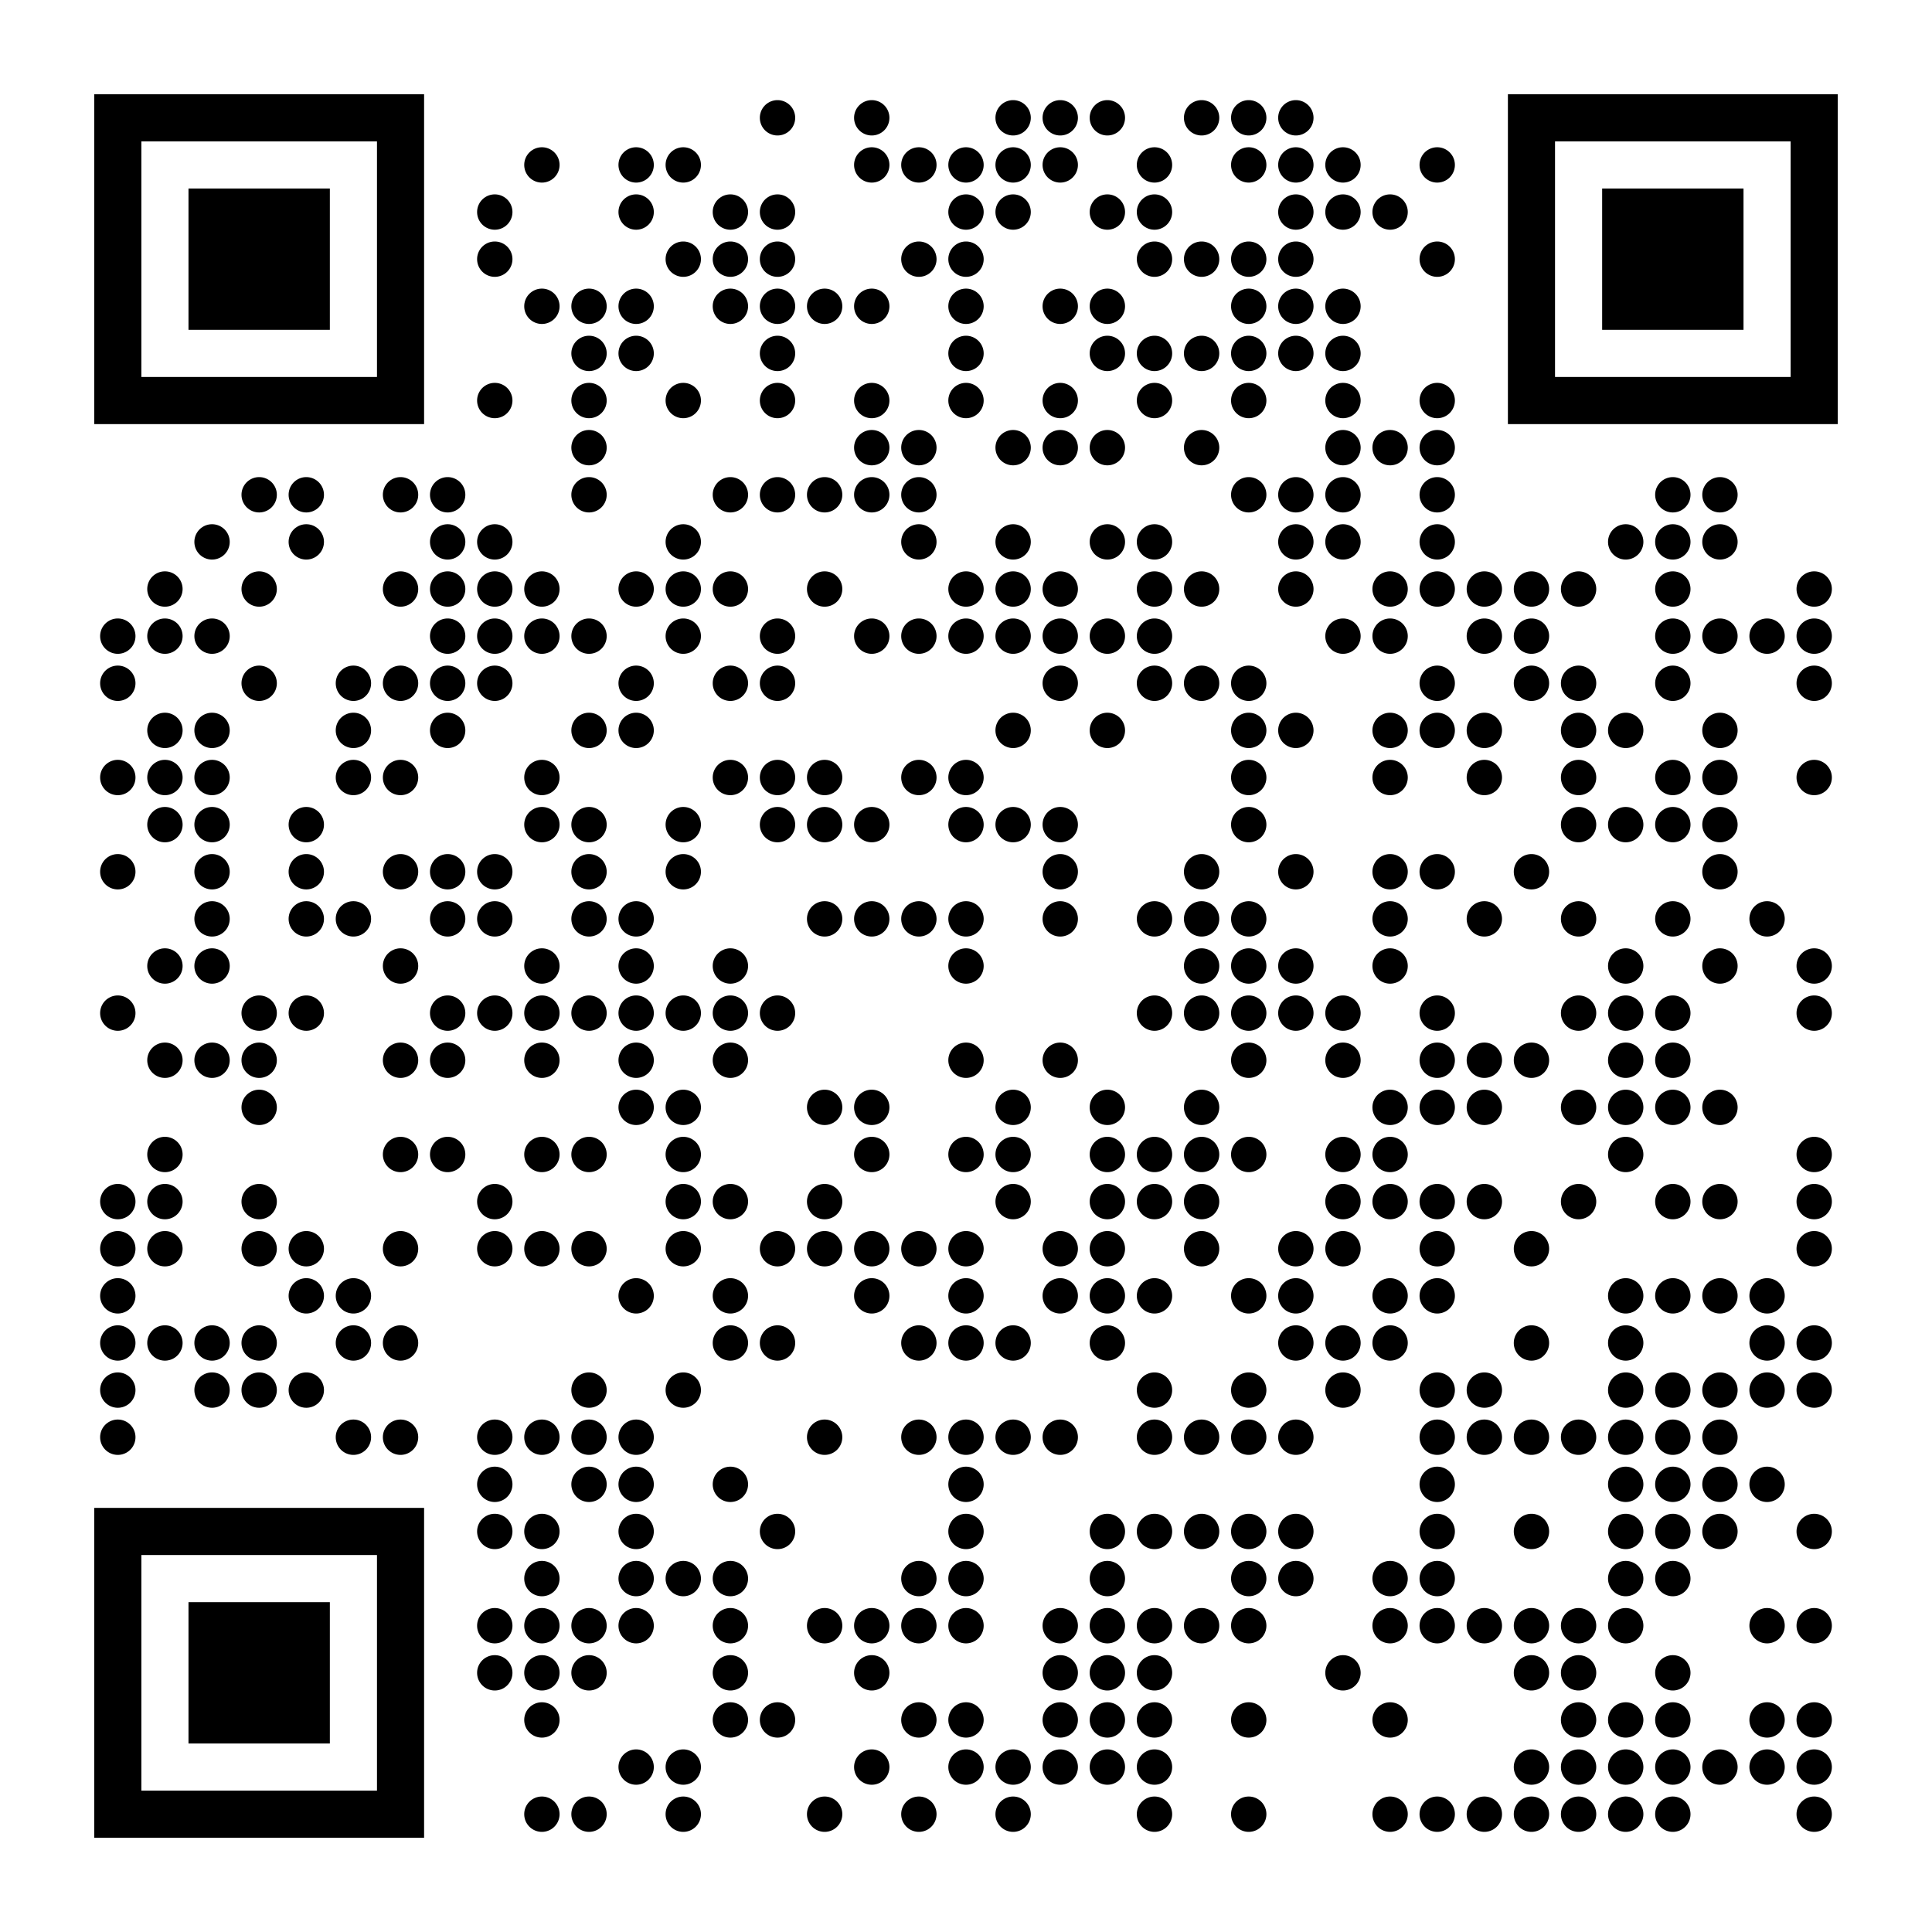 <svg version="1.1" viewBox="0 0 41 41" xmlns="http://www.w3.org/2000/svg"><a href="https://tfn-land-use-test.readthedocs.io" target="_blank"><rect fill="rgba(255, 255, 255, 0)" x="0" y="0" width="100%" height="100%" /><path d="M2,2H3V3H2zM3,2H4V3H3zM4,2H5V3H4zM5,2H6V3H5zM6,2H7V3H6zM7,2H8V3H7zM8,2H9V3H8zM16.125,2.50A0.25,0.25 0 0 0 16.875,2.50A0.25,0.25 0 0 0 16.125,2.50zM18.125,2.50A0.25,0.25 0 0 0 18.875,2.50A0.25,0.25 0 0 0 18.125,2.50zM21.125,2.50A0.25,0.25 0 0 0 21.875,2.50A0.25,0.25 0 0 0 21.125,2.50zM22.125,2.50A0.25,0.25 0 0 0 22.875,2.50A0.25,0.25 0 0 0 22.125,2.50zM23.125,2.50A0.25,0.25 0 0 0 23.875,2.50A0.25,0.25 0 0 0 23.125,2.50zM25.125,2.50A0.25,0.25 0 0 0 25.875,2.50A0.25,0.25 0 0 0 25.125,2.50zM26.125,2.50A0.25,0.25 0 0 0 26.875,2.50A0.25,0.25 0 0 0 26.125,2.50zM27.125,2.50A0.25,0.25 0 0 0 27.875,2.50A0.25,0.25 0 0 0 27.125,2.50zM32,2H33V3H32zM33,2H34V3H33zM34,2H35V3H34zM35,2H36V3H35zM36,2H37V3H36zM37,2H38V3H37zM38,2H39V3H38zM2,3H3V4H2zM8,3H9V4H8zM11.125,3.50A0.25,0.25 0 0 0 11.875,3.50A0.25,0.25 0 0 0 11.125,3.50zM13.125,3.50A0.25,0.25 0 0 0 13.875,3.50A0.25,0.25 0 0 0 13.125,3.50zM14.125,3.50A0.25,0.25 0 0 0 14.875,3.50A0.25,0.25 0 0 0 14.125,3.50zM18.125,3.50A0.25,0.25 0 0 0 18.875,3.50A0.25,0.25 0 0 0 18.125,3.50zM19.125,3.50A0.25,0.25 0 0 0 19.875,3.50A0.25,0.25 0 0 0 19.125,3.50zM20.125,3.50A0.25,0.25 0 0 0 20.875,3.50A0.25,0.25 0 0 0 20.125,3.50zM21.125,3.50A0.25,0.25 0 0 0 21.875,3.50A0.25,0.25 0 0 0 21.125,3.50zM22.125,3.50A0.25,0.25 0 0 0 22.875,3.50A0.25,0.25 0 0 0 22.125,3.50zM24.125,3.50A0.25,0.25 0 0 0 24.875,3.50A0.25,0.25 0 0 0 24.125,3.50zM26.125,3.50A0.25,0.25 0 0 0 26.875,3.50A0.25,0.25 0 0 0 26.125,3.50zM27.125,3.50A0.25,0.25 0 0 0 27.875,3.50A0.25,0.25 0 0 0 27.125,3.50zM28.125,3.50A0.25,0.25 0 0 0 28.875,3.50A0.25,0.25 0 0 0 28.125,3.50zM30.125,3.50A0.25,0.25 0 0 0 30.875,3.50A0.25,0.25 0 0 0 30.125,3.50zM32,3H33V4H32zM38,3H39V4H38zM2,4H3V5H2zM4,4H5V5H4zM5,4H6V5H5zM6,4H7V5H6zM8,4H9V5H8zM10.125,4.50A0.25,0.25 0 0 0 10.875,4.50A0.25,0.25 0 0 0 10.125,4.50zM13.125,4.50A0.25,0.25 0 0 0 13.875,4.50A0.25,0.25 0 0 0 13.125,4.50zM15.125,4.50A0.25,0.25 0 0 0 15.875,4.50A0.25,0.25 0 0 0 15.125,4.50zM16.125,4.50A0.25,0.25 0 0 0 16.875,4.50A0.25,0.25 0 0 0 16.125,4.50zM20.125,4.50A0.25,0.25 0 0 0 20.875,4.50A0.25,0.25 0 0 0 20.125,4.50zM21.125,4.50A0.25,0.25 0 0 0 21.875,4.50A0.25,0.25 0 0 0 21.125,4.50zM23.125,4.50A0.25,0.25 0 0 0 23.875,4.50A0.25,0.25 0 0 0 23.125,4.50zM24.125,4.50A0.25,0.25 0 0 0 24.875,4.50A0.25,0.25 0 0 0 24.125,4.50zM27.125,4.50A0.25,0.25 0 0 0 27.875,4.50A0.25,0.25 0 0 0 27.125,4.50zM28.125,4.50A0.25,0.25 0 0 0 28.875,4.50A0.25,0.25 0 0 0 28.125,4.50zM29.125,4.50A0.25,0.25 0 0 0 29.875,4.50A0.25,0.25 0 0 0 29.125,4.50zM32,4H33V5H32zM34,4H35V5H34zM35,4H36V5H35zM36,4H37V5H36zM38,4H39V5H38zM2,5H3V6H2zM4,5H5V6H4zM5,5H6V6H5zM6,5H7V6H6zM8,5H9V6H8zM10.125,5.50A0.25,0.25 0 0 0 10.875,5.50A0.25,0.25 0 0 0 10.125,5.50zM14.125,5.50A0.25,0.25 0 0 0 14.875,5.50A0.25,0.25 0 0 0 14.125,5.50zM15.125,5.50A0.25,0.25 0 0 0 15.875,5.50A0.25,0.25 0 0 0 15.125,5.50zM16.125,5.50A0.25,0.25 0 0 0 16.875,5.50A0.25,0.25 0 0 0 16.125,5.50zM19.125,5.50A0.25,0.25 0 0 0 19.875,5.50A0.25,0.25 0 0 0 19.125,5.50zM20.125,5.50A0.25,0.25 0 0 0 20.875,5.50A0.25,0.25 0 0 0 20.125,5.50zM24.125,5.50A0.25,0.25 0 0 0 24.875,5.50A0.25,0.25 0 0 0 24.125,5.50zM25.125,5.50A0.25,0.25 0 0 0 25.875,5.50A0.25,0.25 0 0 0 25.125,5.50zM26.125,5.50A0.25,0.25 0 0 0 26.875,5.50A0.25,0.25 0 0 0 26.125,5.50zM27.125,5.50A0.25,0.25 0 0 0 27.875,5.50A0.25,0.25 0 0 0 27.125,5.50zM30.125,5.50A0.25,0.25 0 0 0 30.875,5.50A0.25,0.25 0 0 0 30.125,5.50zM32,5H33V6H32zM34,5H35V6H34zM35,5H36V6H35zM36,5H37V6H36zM38,5H39V6H38zM2,6H3V7H2zM4,6H5V7H4zM5,6H6V7H5zM6,6H7V7H6zM8,6H9V7H8zM11.125,6.50A0.25,0.25 0 0 0 11.875,6.50A0.25,0.25 0 0 0 11.125,6.50zM12.125,6.50A0.25,0.25 0 0 0 12.875,6.50A0.25,0.25 0 0 0 12.125,6.50zM13.125,6.50A0.25,0.25 0 0 0 13.875,6.50A0.25,0.25 0 0 0 13.125,6.50zM15.125,6.50A0.25,0.25 0 0 0 15.875,6.50A0.25,0.25 0 0 0 15.125,6.50zM16.125,6.50A0.25,0.25 0 0 0 16.875,6.50A0.25,0.25 0 0 0 16.125,6.50zM17.125,6.50A0.25,0.25 0 0 0 17.875,6.50A0.25,0.25 0 0 0 17.125,6.50zM18.125,6.50A0.25,0.25 0 0 0 18.875,6.50A0.25,0.25 0 0 0 18.125,6.50zM20.125,6.50A0.25,0.25 0 0 0 20.875,6.50A0.25,0.25 0 0 0 20.125,6.50zM22.125,6.50A0.25,0.25 0 0 0 22.875,6.50A0.25,0.25 0 0 0 22.125,6.50zM23.125,6.50A0.25,0.25 0 0 0 23.875,6.50A0.25,0.25 0 0 0 23.125,6.50zM26.125,6.50A0.25,0.25 0 0 0 26.875,6.50A0.25,0.25 0 0 0 26.125,6.50zM27.125,6.50A0.25,0.25 0 0 0 27.875,6.50A0.25,0.25 0 0 0 27.125,6.50zM28.125,6.50A0.25,0.25 0 0 0 28.875,6.50A0.25,0.25 0 0 0 28.125,6.50zM32,6H33V7H32zM34,6H35V7H34zM35,6H36V7H35zM36,6H37V7H36zM38,6H39V7H38zM2,7H3V8H2zM8,7H9V8H8zM12.125,7.50A0.25,0.25 0 0 0 12.875,7.50A0.25,0.25 0 0 0 12.125,7.50zM13.125,7.50A0.25,0.25 0 0 0 13.875,7.50A0.25,0.25 0 0 0 13.125,7.50zM16.125,7.50A0.25,0.25 0 0 0 16.875,7.50A0.25,0.25 0 0 0 16.125,7.50zM20.125,7.50A0.25,0.25 0 0 0 20.875,7.50A0.25,0.25 0 0 0 20.125,7.50zM23.125,7.50A0.25,0.25 0 0 0 23.875,7.50A0.25,0.25 0 0 0 23.125,7.50zM24.125,7.50A0.25,0.25 0 0 0 24.875,7.50A0.25,0.25 0 0 0 24.125,7.50zM25.125,7.50A0.25,0.25 0 0 0 25.875,7.50A0.25,0.25 0 0 0 25.125,7.50zM26.125,7.50A0.25,0.25 0 0 0 26.875,7.50A0.25,0.25 0 0 0 26.125,7.50zM27.125,7.50A0.25,0.25 0 0 0 27.875,7.50A0.25,0.25 0 0 0 27.125,7.50zM28.125,7.50A0.25,0.25 0 0 0 28.875,7.50A0.25,0.25 0 0 0 28.125,7.50zM32,7H33V8H32zM38,7H39V8H38zM2,8H3V9H2zM3,8H4V9H3zM4,8H5V9H4zM5,8H6V9H5zM6,8H7V9H6zM7,8H8V9H7zM8,8H9V9H8zM10.125,8.50A0.25,0.25 0 0 0 10.875,8.50A0.25,0.25 0 0 0 10.125,8.50zM12.125,8.50A0.25,0.25 0 0 0 12.875,8.50A0.25,0.25 0 0 0 12.125,8.50zM14.125,8.50A0.25,0.25 0 0 0 14.875,8.50A0.25,0.25 0 0 0 14.125,8.50zM16.125,8.50A0.25,0.25 0 0 0 16.875,8.50A0.25,0.25 0 0 0 16.125,8.50zM18.125,8.50A0.25,0.25 0 0 0 18.875,8.50A0.25,0.25 0 0 0 18.125,8.50zM20.125,8.50A0.25,0.25 0 0 0 20.875,8.50A0.25,0.25 0 0 0 20.125,8.50zM22.125,8.50A0.25,0.25 0 0 0 22.875,8.50A0.25,0.25 0 0 0 22.125,8.50zM24.125,8.50A0.25,0.25 0 0 0 24.875,8.50A0.25,0.25 0 0 0 24.125,8.50zM26.125,8.50A0.25,0.25 0 0 0 26.875,8.50A0.25,0.25 0 0 0 26.125,8.50zM28.125,8.50A0.25,0.25 0 0 0 28.875,8.50A0.25,0.25 0 0 0 28.125,8.50zM30.125,8.50A0.25,0.25 0 0 0 30.875,8.50A0.25,0.25 0 0 0 30.125,8.50zM32,8H33V9H32zM33,8H34V9H33zM34,8H35V9H34zM35,8H36V9H35zM36,8H37V9H36zM37,8H38V9H37zM38,8H39V9H38zM12.125,9.50A0.25,0.25 0 0 0 12.875,9.50A0.25,0.25 0 0 0 12.125,9.50zM18.125,9.50A0.25,0.25 0 0 0 18.875,9.50A0.25,0.25 0 0 0 18.125,9.50zM19.125,9.50A0.25,0.25 0 0 0 19.875,9.50A0.25,0.25 0 0 0 19.125,9.50zM21.125,9.50A0.25,0.25 0 0 0 21.875,9.50A0.25,0.25 0 0 0 21.125,9.50zM22.125,9.50A0.25,0.25 0 0 0 22.875,9.50A0.25,0.25 0 0 0 22.125,9.50zM23.125,9.50A0.25,0.25 0 0 0 23.875,9.50A0.25,0.25 0 0 0 23.125,9.50zM25.125,9.50A0.25,0.25 0 0 0 25.875,9.50A0.25,0.25 0 0 0 25.125,9.50zM28.125,9.50A0.25,0.25 0 0 0 28.875,9.50A0.25,0.25 0 0 0 28.125,9.50zM29.125,9.50A0.25,0.25 0 0 0 29.875,9.50A0.25,0.25 0 0 0 29.125,9.50zM30.125,9.50A0.25,0.25 0 0 0 30.875,9.50A0.25,0.25 0 0 0 30.125,9.50zM5.125,10.50A0.25,0.25 0 0 0 5.875,10.50A0.25,0.25 0 0 0 5.125,10.50zM6.125,10.50A0.25,0.25 0 0 0 6.875,10.50A0.25,0.25 0 0 0 6.125,10.50zM8.125,10.50A0.25,0.25 0 0 0 8.875,10.50A0.25,0.25 0 0 0 8.125,10.50zM9.125,10.50A0.25,0.25 0 0 0 9.875,10.50A0.25,0.25 0 0 0 9.125,10.50zM12.125,10.50A0.25,0.25 0 0 0 12.875,10.50A0.25,0.25 0 0 0 12.125,10.50zM15.125,10.50A0.25,0.25 0 0 0 15.875,10.50A0.25,0.25 0 0 0 15.125,10.50zM16.125,10.50A0.25,0.25 0 0 0 16.875,10.50A0.25,0.25 0 0 0 16.125,10.50zM17.125,10.50A0.25,0.25 0 0 0 17.875,10.50A0.25,0.25 0 0 0 17.125,10.50zM18.125,10.50A0.25,0.25 0 0 0 18.875,10.50A0.25,0.25 0 0 0 18.125,10.50zM19.125,10.50A0.25,0.25 0 0 0 19.875,10.50A0.25,0.25 0 0 0 19.125,10.50zM26.125,10.50A0.25,0.25 0 0 0 26.875,10.50A0.25,0.25 0 0 0 26.125,10.50zM27.125,10.50A0.25,0.25 0 0 0 27.875,10.50A0.25,0.25 0 0 0 27.125,10.50zM28.125,10.50A0.25,0.25 0 0 0 28.875,10.50A0.25,0.25 0 0 0 28.125,10.50zM30.125,10.50A0.25,0.25 0 0 0 30.875,10.50A0.25,0.25 0 0 0 30.125,10.50zM35.125,10.50A0.25,0.25 0 0 0 35.875,10.50A0.25,0.25 0 0 0 35.125,10.50zM36.125,10.50A0.25,0.25 0 0 0 36.875,10.50A0.25,0.25 0 0 0 36.125,10.50zM4.125,11.50A0.25,0.25 0 0 0 4.875,11.50A0.25,0.25 0 0 0 4.125,11.50zM6.125,11.50A0.25,0.25 0 0 0 6.875,11.50A0.25,0.25 0 0 0 6.125,11.50zM9.125,11.50A0.25,0.25 0 0 0 9.875,11.50A0.25,0.25 0 0 0 9.125,11.50zM10.125,11.50A0.25,0.25 0 0 0 10.875,11.50A0.25,0.25 0 0 0 10.125,11.50zM14.125,11.50A0.25,0.25 0 0 0 14.875,11.50A0.25,0.25 0 0 0 14.125,11.50zM19.125,11.50A0.25,0.25 0 0 0 19.875,11.50A0.25,0.25 0 0 0 19.125,11.50zM21.125,11.50A0.25,0.25 0 0 0 21.875,11.50A0.25,0.25 0 0 0 21.125,11.50zM23.125,11.50A0.25,0.25 0 0 0 23.875,11.50A0.25,0.25 0 0 0 23.125,11.50zM24.125,11.50A0.25,0.25 0 0 0 24.875,11.50A0.25,0.25 0 0 0 24.125,11.50zM27.125,11.50A0.25,0.25 0 0 0 27.875,11.50A0.25,0.25 0 0 0 27.125,11.50zM28.125,11.50A0.25,0.25 0 0 0 28.875,11.50A0.25,0.25 0 0 0 28.125,11.50zM30.125,11.50A0.25,0.25 0 0 0 30.875,11.50A0.25,0.25 0 0 0 30.125,11.50zM34.125,11.50A0.25,0.25 0 0 0 34.875,11.50A0.25,0.25 0 0 0 34.125,11.50zM35.125,11.50A0.25,0.25 0 0 0 35.875,11.50A0.25,0.25 0 0 0 35.125,11.50zM36.125,11.50A0.25,0.25 0 0 0 36.875,11.50A0.25,0.25 0 0 0 36.125,11.50zM3.125,12.50A0.25,0.25 0 0 0 3.875,12.50A0.25,0.25 0 0 0 3.125,12.50zM5.125,12.50A0.25,0.25 0 0 0 5.875,12.50A0.25,0.25 0 0 0 5.125,12.50zM8.125,12.50A0.25,0.25 0 0 0 8.875,12.50A0.25,0.25 0 0 0 8.125,12.50zM9.125,12.50A0.25,0.25 0 0 0 9.875,12.50A0.25,0.25 0 0 0 9.125,12.50zM10.125,12.50A0.25,0.25 0 0 0 10.875,12.50A0.25,0.25 0 0 0 10.125,12.50zM11.125,12.50A0.25,0.25 0 0 0 11.875,12.50A0.25,0.25 0 0 0 11.125,12.50zM13.125,12.50A0.25,0.25 0 0 0 13.875,12.50A0.25,0.25 0 0 0 13.125,12.50zM14.125,12.50A0.25,0.25 0 0 0 14.875,12.50A0.25,0.25 0 0 0 14.125,12.50zM15.125,12.50A0.25,0.25 0 0 0 15.875,12.50A0.25,0.25 0 0 0 15.125,12.50zM17.125,12.50A0.25,0.25 0 0 0 17.875,12.50A0.25,0.25 0 0 0 17.125,12.50zM20.125,12.50A0.25,0.25 0 0 0 20.875,12.50A0.25,0.25 0 0 0 20.125,12.50zM21.125,12.50A0.25,0.25 0 0 0 21.875,12.50A0.25,0.25 0 0 0 21.125,12.50zM22.125,12.50A0.25,0.25 0 0 0 22.875,12.50A0.25,0.25 0 0 0 22.125,12.50zM24.125,12.50A0.25,0.25 0 0 0 24.875,12.50A0.25,0.25 0 0 0 24.125,12.50zM25.125,12.50A0.25,0.25 0 0 0 25.875,12.50A0.25,0.25 0 0 0 25.125,12.50zM27.125,12.50A0.25,0.25 0 0 0 27.875,12.50A0.25,0.25 0 0 0 27.125,12.50zM29.125,12.50A0.25,0.25 0 0 0 29.875,12.50A0.25,0.25 0 0 0 29.125,12.50zM30.125,12.50A0.25,0.25 0 0 0 30.875,12.50A0.25,0.25 0 0 0 30.125,12.50zM31.125,12.50A0.25,0.25 0 0 0 31.875,12.50A0.25,0.25 0 0 0 31.125,12.50zM32.125,12.50A0.25,0.25 0 0 0 32.875,12.50A0.25,0.25 0 0 0 32.125,12.50zM33.125,12.50A0.25,0.25 0 0 0 33.875,12.50A0.25,0.25 0 0 0 33.125,12.50zM35.125,12.50A0.25,0.25 0 0 0 35.875,12.50A0.25,0.25 0 0 0 35.125,12.50zM38.125,12.50A0.25,0.25 0 0 0 38.875,12.50A0.25,0.25 0 0 0 38.125,12.50zM2.125,13.50A0.25,0.25 0 0 0 2.875,13.50A0.25,0.25 0 0 0 2.125,13.50zM3.125,13.50A0.25,0.25 0 0 0 3.875,13.50A0.25,0.25 0 0 0 3.125,13.50zM4.125,13.50A0.25,0.25 0 0 0 4.875,13.50A0.25,0.25 0 0 0 4.125,13.50zM9.125,13.50A0.25,0.25 0 0 0 9.875,13.50A0.25,0.25 0 0 0 9.125,13.50zM10.125,13.50A0.25,0.25 0 0 0 10.875,13.50A0.25,0.25 0 0 0 10.125,13.50zM11.125,13.50A0.25,0.25 0 0 0 11.875,13.50A0.25,0.25 0 0 0 11.125,13.50zM12.125,13.50A0.25,0.25 0 0 0 12.875,13.50A0.25,0.25 0 0 0 12.125,13.50zM14.125,13.50A0.25,0.25 0 0 0 14.875,13.50A0.25,0.25 0 0 0 14.125,13.50zM16.125,13.50A0.25,0.25 0 0 0 16.875,13.50A0.25,0.25 0 0 0 16.125,13.50zM18.125,13.50A0.25,0.25 0 0 0 18.875,13.50A0.25,0.25 0 0 0 18.125,13.50zM19.125,13.50A0.25,0.25 0 0 0 19.875,13.50A0.25,0.25 0 0 0 19.125,13.50zM20.125,13.50A0.25,0.25 0 0 0 20.875,13.50A0.25,0.25 0 0 0 20.125,13.50zM21.125,13.50A0.25,0.25 0 0 0 21.875,13.50A0.25,0.25 0 0 0 21.125,13.50zM22.125,13.50A0.25,0.25 0 0 0 22.875,13.50A0.25,0.25 0 0 0 22.125,13.50zM23.125,13.50A0.25,0.25 0 0 0 23.875,13.50A0.25,0.25 0 0 0 23.125,13.50zM24.125,13.50A0.25,0.25 0 0 0 24.875,13.50A0.25,0.25 0 0 0 24.125,13.50zM28.125,13.50A0.25,0.25 0 0 0 28.875,13.50A0.25,0.25 0 0 0 28.125,13.50zM29.125,13.50A0.25,0.25 0 0 0 29.875,13.50A0.25,0.25 0 0 0 29.125,13.50zM31.125,13.50A0.25,0.25 0 0 0 31.875,13.50A0.25,0.25 0 0 0 31.125,13.50zM32.125,13.50A0.25,0.25 0 0 0 32.875,13.50A0.25,0.25 0 0 0 32.125,13.50zM35.125,13.50A0.25,0.25 0 0 0 35.875,13.50A0.25,0.25 0 0 0 35.125,13.50zM36.125,13.50A0.25,0.25 0 0 0 36.875,13.50A0.25,0.25 0 0 0 36.125,13.50zM37.125,13.50A0.25,0.25 0 0 0 37.875,13.50A0.25,0.25 0 0 0 37.125,13.50zM38.125,13.50A0.25,0.25 0 0 0 38.875,13.50A0.25,0.25 0 0 0 38.125,13.50zM2.125,14.50A0.25,0.25 0 0 0 2.875,14.50A0.25,0.25 0 0 0 2.125,14.50zM5.125,14.50A0.25,0.25 0 0 0 5.875,14.50A0.25,0.25 0 0 0 5.125,14.50zM7.125,14.50A0.25,0.25 0 0 0 7.875,14.50A0.25,0.25 0 0 0 7.125,14.50zM8.125,14.50A0.25,0.25 0 0 0 8.875,14.50A0.25,0.25 0 0 0 8.125,14.50zM9.125,14.50A0.25,0.25 0 0 0 9.875,14.50A0.25,0.25 0 0 0 9.125,14.50zM10.125,14.50A0.25,0.25 0 0 0 10.875,14.50A0.25,0.25 0 0 0 10.125,14.50zM13.125,14.50A0.25,0.25 0 0 0 13.875,14.50A0.25,0.25 0 0 0 13.125,14.50zM15.125,14.50A0.25,0.25 0 0 0 15.875,14.50A0.25,0.25 0 0 0 15.125,14.50zM16.125,14.50A0.25,0.25 0 0 0 16.875,14.50A0.25,0.25 0 0 0 16.125,14.50zM22.125,14.50A0.25,0.25 0 0 0 22.875,14.50A0.25,0.25 0 0 0 22.125,14.50zM24.125,14.50A0.25,0.25 0 0 0 24.875,14.50A0.25,0.25 0 0 0 24.125,14.50zM25.125,14.50A0.25,0.25 0 0 0 25.875,14.50A0.25,0.25 0 0 0 25.125,14.50zM26.125,14.50A0.25,0.25 0 0 0 26.875,14.50A0.25,0.25 0 0 0 26.125,14.50zM30.125,14.50A0.25,0.25 0 0 0 30.875,14.50A0.25,0.25 0 0 0 30.125,14.50zM32.125,14.50A0.25,0.25 0 0 0 32.875,14.50A0.25,0.25 0 0 0 32.125,14.50zM33.125,14.50A0.25,0.25 0 0 0 33.875,14.50A0.25,0.25 0 0 0 33.125,14.50zM35.125,14.50A0.25,0.25 0 0 0 35.875,14.50A0.25,0.25 0 0 0 35.125,14.50zM38.125,14.50A0.25,0.25 0 0 0 38.875,14.50A0.25,0.25 0 0 0 38.125,14.50zM3.125,15.50A0.25,0.25 0 0 0 3.875,15.50A0.25,0.25 0 0 0 3.125,15.50zM4.125,15.50A0.25,0.25 0 0 0 4.875,15.50A0.25,0.25 0 0 0 4.125,15.50zM7.125,15.50A0.25,0.25 0 0 0 7.875,15.50A0.25,0.25 0 0 0 7.125,15.50zM9.125,15.50A0.25,0.25 0 0 0 9.875,15.50A0.25,0.25 0 0 0 9.125,15.50zM12.125,15.50A0.25,0.25 0 0 0 12.875,15.50A0.25,0.25 0 0 0 12.125,15.50zM13.125,15.50A0.25,0.25 0 0 0 13.875,15.50A0.25,0.25 0 0 0 13.125,15.50zM21.125,15.50A0.25,0.25 0 0 0 21.875,15.50A0.25,0.25 0 0 0 21.125,15.50zM23.125,15.50A0.25,0.25 0 0 0 23.875,15.50A0.25,0.25 0 0 0 23.125,15.50zM26.125,15.50A0.25,0.25 0 0 0 26.875,15.50A0.25,0.25 0 0 0 26.125,15.50zM27.125,15.50A0.25,0.25 0 0 0 27.875,15.50A0.25,0.25 0 0 0 27.125,15.50zM29.125,15.50A0.25,0.25 0 0 0 29.875,15.50A0.25,0.25 0 0 0 29.125,15.50zM30.125,15.50A0.25,0.25 0 0 0 30.875,15.50A0.25,0.25 0 0 0 30.125,15.50zM31.125,15.50A0.25,0.25 0 0 0 31.875,15.50A0.25,0.25 0 0 0 31.125,15.50zM33.125,15.50A0.25,0.25 0 0 0 33.875,15.50A0.25,0.25 0 0 0 33.125,15.50zM34.125,15.50A0.25,0.25 0 0 0 34.875,15.50A0.25,0.25 0 0 0 34.125,15.50zM36.125,15.50A0.25,0.25 0 0 0 36.875,15.50A0.25,0.25 0 0 0 36.125,15.50zM2.125,16.50A0.25,0.25 0 0 0 2.875,16.50A0.25,0.25 0 0 0 2.125,16.50zM3.125,16.50A0.25,0.25 0 0 0 3.875,16.50A0.25,0.25 0 0 0 3.125,16.50zM4.125,16.50A0.25,0.25 0 0 0 4.875,16.50A0.25,0.25 0 0 0 4.125,16.50zM7.125,16.50A0.25,0.25 0 0 0 7.875,16.50A0.25,0.25 0 0 0 7.125,16.50zM8.125,16.50A0.25,0.25 0 0 0 8.875,16.50A0.25,0.25 0 0 0 8.125,16.50zM11.125,16.50A0.25,0.25 0 0 0 11.875,16.50A0.25,0.25 0 0 0 11.125,16.50zM15.125,16.50A0.25,0.25 0 0 0 15.875,16.50A0.25,0.25 0 0 0 15.125,16.50zM16.125,16.50A0.25,0.25 0 0 0 16.875,16.50A0.25,0.25 0 0 0 16.125,16.50zM17.125,16.50A0.25,0.25 0 0 0 17.875,16.50A0.25,0.25 0 0 0 17.125,16.50zM19.125,16.50A0.25,0.25 0 0 0 19.875,16.50A0.25,0.25 0 0 0 19.125,16.50zM20.125,16.50A0.25,0.25 0 0 0 20.875,16.50A0.25,0.25 0 0 0 20.125,16.50zM26.125,16.50A0.25,0.25 0 0 0 26.875,16.50A0.25,0.25 0 0 0 26.125,16.50zM29.125,16.50A0.25,0.25 0 0 0 29.875,16.50A0.25,0.25 0 0 0 29.125,16.50zM31.125,16.50A0.25,0.25 0 0 0 31.875,16.50A0.25,0.25 0 0 0 31.125,16.50zM33.125,16.50A0.25,0.25 0 0 0 33.875,16.50A0.25,0.25 0 0 0 33.125,16.50zM35.125,16.50A0.25,0.25 0 0 0 35.875,16.50A0.25,0.25 0 0 0 35.125,16.50zM36.125,16.50A0.25,0.25 0 0 0 36.875,16.50A0.25,0.25 0 0 0 36.125,16.50zM38.125,16.50A0.25,0.25 0 0 0 38.875,16.50A0.25,0.25 0 0 0 38.125,16.50zM3.125,17.50A0.25,0.25 0 0 0 3.875,17.50A0.25,0.25 0 0 0 3.125,17.50zM4.125,17.50A0.25,0.25 0 0 0 4.875,17.50A0.25,0.25 0 0 0 4.125,17.50zM6.125,17.50A0.25,0.25 0 0 0 6.875,17.50A0.25,0.25 0 0 0 6.125,17.50zM11.125,17.50A0.25,0.25 0 0 0 11.875,17.50A0.25,0.25 0 0 0 11.125,17.50zM12.125,17.50A0.25,0.25 0 0 0 12.875,17.50A0.25,0.25 0 0 0 12.125,17.50zM14.125,17.50A0.25,0.25 0 0 0 14.875,17.50A0.25,0.25 0 0 0 14.125,17.50zM16.125,17.50A0.25,0.25 0 0 0 16.875,17.50A0.25,0.25 0 0 0 16.125,17.50zM17.125,17.50A0.25,0.25 0 0 0 17.875,17.50A0.25,0.25 0 0 0 17.125,17.50zM18.125,17.50A0.25,0.25 0 0 0 18.875,17.50A0.25,0.25 0 0 0 18.125,17.50zM20.125,17.50A0.25,0.25 0 0 0 20.875,17.50A0.25,0.25 0 0 0 20.125,17.50zM21.125,17.50A0.25,0.25 0 0 0 21.875,17.50A0.25,0.25 0 0 0 21.125,17.50zM22.125,17.50A0.25,0.25 0 0 0 22.875,17.50A0.25,0.25 0 0 0 22.125,17.50zM26.125,17.50A0.25,0.25 0 0 0 26.875,17.50A0.25,0.25 0 0 0 26.125,17.50zM33.125,17.50A0.25,0.25 0 0 0 33.875,17.50A0.25,0.25 0 0 0 33.125,17.50zM34.125,17.50A0.25,0.25 0 0 0 34.875,17.50A0.25,0.25 0 0 0 34.125,17.50zM35.125,17.50A0.25,0.25 0 0 0 35.875,17.50A0.25,0.25 0 0 0 35.125,17.50zM36.125,17.50A0.25,0.25 0 0 0 36.875,17.50A0.25,0.25 0 0 0 36.125,17.50zM2.125,18.50A0.25,0.25 0 0 0 2.875,18.50A0.25,0.25 0 0 0 2.125,18.50zM4.125,18.50A0.25,0.25 0 0 0 4.875,18.50A0.25,0.25 0 0 0 4.125,18.50zM6.125,18.50A0.25,0.25 0 0 0 6.875,18.50A0.25,0.25 0 0 0 6.125,18.50zM8.125,18.50A0.25,0.25 0 0 0 8.875,18.50A0.25,0.25 0 0 0 8.125,18.50zM9.125,18.50A0.25,0.25 0 0 0 9.875,18.50A0.25,0.25 0 0 0 9.125,18.50zM10.125,18.50A0.25,0.25 0 0 0 10.875,18.50A0.25,0.25 0 0 0 10.125,18.50zM12.125,18.50A0.25,0.25 0 0 0 12.875,18.50A0.25,0.25 0 0 0 12.125,18.50zM14.125,18.50A0.25,0.25 0 0 0 14.875,18.50A0.25,0.25 0 0 0 14.125,18.50zM22.125,18.50A0.25,0.25 0 0 0 22.875,18.50A0.25,0.25 0 0 0 22.125,18.50zM25.125,18.50A0.25,0.25 0 0 0 25.875,18.50A0.25,0.25 0 0 0 25.125,18.50zM27.125,18.50A0.25,0.25 0 0 0 27.875,18.50A0.25,0.25 0 0 0 27.125,18.50zM29.125,18.50A0.25,0.25 0 0 0 29.875,18.50A0.25,0.25 0 0 0 29.125,18.50zM30.125,18.50A0.25,0.25 0 0 0 30.875,18.50A0.25,0.25 0 0 0 30.125,18.50zM32.125,18.50A0.25,0.25 0 0 0 32.875,18.50A0.25,0.25 0 0 0 32.125,18.50zM36.125,18.50A0.25,0.25 0 0 0 36.875,18.50A0.25,0.25 0 0 0 36.125,18.50zM4.125,19.50A0.25,0.25 0 0 0 4.875,19.50A0.25,0.25 0 0 0 4.125,19.50zM6.125,19.50A0.25,0.25 0 0 0 6.875,19.50A0.25,0.25 0 0 0 6.125,19.50zM7.125,19.50A0.25,0.25 0 0 0 7.875,19.50A0.25,0.25 0 0 0 7.125,19.50zM9.125,19.50A0.25,0.25 0 0 0 9.875,19.50A0.25,0.25 0 0 0 9.125,19.50zM10.125,19.50A0.25,0.25 0 0 0 10.875,19.50A0.25,0.25 0 0 0 10.125,19.50zM12.125,19.50A0.25,0.25 0 0 0 12.875,19.50A0.25,0.25 0 0 0 12.125,19.50zM13.125,19.50A0.25,0.25 0 0 0 13.875,19.50A0.25,0.25 0 0 0 13.125,19.50zM17.125,19.50A0.25,0.25 0 0 0 17.875,19.50A0.25,0.25 0 0 0 17.125,19.50zM18.125,19.50A0.25,0.25 0 0 0 18.875,19.50A0.25,0.25 0 0 0 18.125,19.50zM19.125,19.50A0.25,0.25 0 0 0 19.875,19.50A0.25,0.25 0 0 0 19.125,19.50zM20.125,19.50A0.25,0.25 0 0 0 20.875,19.50A0.25,0.25 0 0 0 20.125,19.50zM22.125,19.50A0.25,0.25 0 0 0 22.875,19.50A0.25,0.25 0 0 0 22.125,19.50zM24.125,19.50A0.25,0.25 0 0 0 24.875,19.50A0.25,0.25 0 0 0 24.125,19.50zM25.125,19.50A0.25,0.25 0 0 0 25.875,19.50A0.25,0.25 0 0 0 25.125,19.50zM26.125,19.50A0.25,0.25 0 0 0 26.875,19.50A0.25,0.25 0 0 0 26.125,19.50zM29.125,19.50A0.25,0.25 0 0 0 29.875,19.50A0.25,0.25 0 0 0 29.125,19.50zM31.125,19.50A0.25,0.25 0 0 0 31.875,19.50A0.25,0.25 0 0 0 31.125,19.50zM33.125,19.50A0.25,0.25 0 0 0 33.875,19.50A0.25,0.25 0 0 0 33.125,19.50zM35.125,19.50A0.25,0.25 0 0 0 35.875,19.50A0.25,0.25 0 0 0 35.125,19.50zM37.125,19.50A0.25,0.25 0 0 0 37.875,19.50A0.25,0.25 0 0 0 37.125,19.50zM3.125,20.50A0.25,0.25 0 0 0 3.875,20.50A0.25,0.25 0 0 0 3.125,20.50zM4.125,20.50A0.25,0.25 0 0 0 4.875,20.50A0.25,0.25 0 0 0 4.125,20.50zM8.125,20.50A0.25,0.25 0 0 0 8.875,20.50A0.25,0.25 0 0 0 8.125,20.50zM11.125,20.50A0.25,0.25 0 0 0 11.875,20.50A0.25,0.25 0 0 0 11.125,20.50zM13.125,20.50A0.25,0.25 0 0 0 13.875,20.50A0.25,0.25 0 0 0 13.125,20.50zM15.125,20.50A0.25,0.25 0 0 0 15.875,20.50A0.25,0.25 0 0 0 15.125,20.50zM20.125,20.50A0.25,0.25 0 0 0 20.875,20.50A0.25,0.25 0 0 0 20.125,20.50zM25.125,20.50A0.25,0.25 0 0 0 25.875,20.50A0.25,0.25 0 0 0 25.125,20.50zM26.125,20.50A0.25,0.25 0 0 0 26.875,20.50A0.25,0.25 0 0 0 26.125,20.50zM27.125,20.50A0.25,0.25 0 0 0 27.875,20.50A0.25,0.25 0 0 0 27.125,20.50zM29.125,20.50A0.25,0.25 0 0 0 29.875,20.50A0.25,0.25 0 0 0 29.125,20.50zM34.125,20.50A0.25,0.25 0 0 0 34.875,20.50A0.25,0.25 0 0 0 34.125,20.50zM36.125,20.50A0.25,0.25 0 0 0 36.875,20.50A0.25,0.25 0 0 0 36.125,20.50zM38.125,20.50A0.25,0.25 0 0 0 38.875,20.50A0.25,0.25 0 0 0 38.125,20.50zM2.125,21.50A0.25,0.25 0 0 0 2.875,21.50A0.25,0.25 0 0 0 2.125,21.50zM5.125,21.50A0.25,0.25 0 0 0 5.875,21.50A0.25,0.25 0 0 0 5.125,21.50zM6.125,21.50A0.25,0.25 0 0 0 6.875,21.50A0.25,0.25 0 0 0 6.125,21.50zM9.125,21.50A0.25,0.25 0 0 0 9.875,21.50A0.25,0.25 0 0 0 9.125,21.50zM10.125,21.50A0.25,0.25 0 0 0 10.875,21.50A0.25,0.25 0 0 0 10.125,21.50zM11.125,21.50A0.25,0.25 0 0 0 11.875,21.50A0.25,0.25 0 0 0 11.125,21.50zM12.125,21.50A0.25,0.25 0 0 0 12.875,21.50A0.25,0.25 0 0 0 12.125,21.50zM13.125,21.50A0.25,0.25 0 0 0 13.875,21.50A0.25,0.25 0 0 0 13.125,21.50zM14.125,21.50A0.25,0.25 0 0 0 14.875,21.50A0.25,0.25 0 0 0 14.125,21.50zM15.125,21.50A0.25,0.25 0 0 0 15.875,21.50A0.25,0.25 0 0 0 15.125,21.50zM16.125,21.50A0.25,0.25 0 0 0 16.875,21.50A0.25,0.25 0 0 0 16.125,21.50zM24.125,21.50A0.25,0.25 0 0 0 24.875,21.50A0.25,0.25 0 0 0 24.125,21.50zM25.125,21.50A0.25,0.25 0 0 0 25.875,21.50A0.25,0.25 0 0 0 25.125,21.50zM26.125,21.50A0.25,0.25 0 0 0 26.875,21.50A0.25,0.25 0 0 0 26.125,21.50zM27.125,21.50A0.25,0.25 0 0 0 27.875,21.50A0.25,0.25 0 0 0 27.125,21.50zM28.125,21.50A0.25,0.25 0 0 0 28.875,21.50A0.25,0.25 0 0 0 28.125,21.50zM30.125,21.50A0.25,0.25 0 0 0 30.875,21.50A0.25,0.25 0 0 0 30.125,21.50zM33.125,21.50A0.25,0.25 0 0 0 33.875,21.50A0.25,0.25 0 0 0 33.125,21.50zM34.125,21.50A0.25,0.25 0 0 0 34.875,21.50A0.25,0.25 0 0 0 34.125,21.50zM35.125,21.50A0.25,0.25 0 0 0 35.875,21.50A0.25,0.25 0 0 0 35.125,21.50zM38.125,21.50A0.25,0.25 0 0 0 38.875,21.50A0.25,0.25 0 0 0 38.125,21.50zM3.125,22.50A0.25,0.25 0 0 0 3.875,22.50A0.25,0.25 0 0 0 3.125,22.50zM4.125,22.50A0.25,0.25 0 0 0 4.875,22.50A0.25,0.25 0 0 0 4.125,22.50zM5.125,22.50A0.25,0.25 0 0 0 5.875,22.50A0.25,0.25 0 0 0 5.125,22.50zM8.125,22.50A0.25,0.25 0 0 0 8.875,22.50A0.25,0.25 0 0 0 8.125,22.50zM9.125,22.50A0.25,0.25 0 0 0 9.875,22.50A0.25,0.25 0 0 0 9.125,22.50zM11.125,22.50A0.25,0.25 0 0 0 11.875,22.50A0.25,0.25 0 0 0 11.125,22.50zM13.125,22.50A0.25,0.25 0 0 0 13.875,22.50A0.25,0.25 0 0 0 13.125,22.50zM15.125,22.50A0.25,0.25 0 0 0 15.875,22.50A0.25,0.25 0 0 0 15.125,22.50zM20.125,22.50A0.25,0.25 0 0 0 20.875,22.50A0.25,0.25 0 0 0 20.125,22.50zM22.125,22.50A0.25,0.25 0 0 0 22.875,22.50A0.25,0.25 0 0 0 22.125,22.50zM26.125,22.50A0.25,0.25 0 0 0 26.875,22.50A0.25,0.25 0 0 0 26.125,22.50zM28.125,22.50A0.25,0.25 0 0 0 28.875,22.50A0.25,0.25 0 0 0 28.125,22.50zM30.125,22.50A0.25,0.25 0 0 0 30.875,22.50A0.25,0.25 0 0 0 30.125,22.50zM31.125,22.50A0.25,0.25 0 0 0 31.875,22.50A0.25,0.25 0 0 0 31.125,22.50zM32.125,22.50A0.25,0.25 0 0 0 32.875,22.50A0.25,0.25 0 0 0 32.125,22.50zM34.125,22.50A0.25,0.25 0 0 0 34.875,22.50A0.25,0.25 0 0 0 34.125,22.50zM35.125,22.50A0.25,0.25 0 0 0 35.875,22.50A0.25,0.25 0 0 0 35.125,22.50zM5.125,23.50A0.25,0.25 0 0 0 5.875,23.50A0.25,0.25 0 0 0 5.125,23.50zM13.125,23.50A0.25,0.25 0 0 0 13.875,23.50A0.25,0.25 0 0 0 13.125,23.50zM14.125,23.50A0.25,0.25 0 0 0 14.875,23.50A0.25,0.25 0 0 0 14.125,23.50zM17.125,23.50A0.25,0.25 0 0 0 17.875,23.50A0.25,0.25 0 0 0 17.125,23.50zM18.125,23.50A0.25,0.25 0 0 0 18.875,23.50A0.25,0.25 0 0 0 18.125,23.50zM21.125,23.50A0.25,0.25 0 0 0 21.875,23.50A0.25,0.25 0 0 0 21.125,23.50zM23.125,23.50A0.25,0.25 0 0 0 23.875,23.50A0.25,0.25 0 0 0 23.125,23.50zM25.125,23.50A0.25,0.25 0 0 0 25.875,23.50A0.25,0.25 0 0 0 25.125,23.50zM29.125,23.50A0.25,0.25 0 0 0 29.875,23.50A0.25,0.25 0 0 0 29.125,23.50zM30.125,23.50A0.25,0.25 0 0 0 30.875,23.50A0.25,0.25 0 0 0 30.125,23.50zM31.125,23.50A0.25,0.25 0 0 0 31.875,23.50A0.25,0.25 0 0 0 31.125,23.50zM33.125,23.50A0.25,0.25 0 0 0 33.875,23.50A0.25,0.25 0 0 0 33.125,23.50zM34.125,23.50A0.25,0.25 0 0 0 34.875,23.50A0.25,0.25 0 0 0 34.125,23.50zM35.125,23.50A0.25,0.25 0 0 0 35.875,23.50A0.25,0.25 0 0 0 35.125,23.50zM36.125,23.50A0.25,0.25 0 0 0 36.875,23.50A0.25,0.25 0 0 0 36.125,23.50zM3.125,24.50A0.25,0.25 0 0 0 3.875,24.50A0.25,0.25 0 0 0 3.125,24.50zM8.125,24.50A0.25,0.25 0 0 0 8.875,24.50A0.25,0.25 0 0 0 8.125,24.50zM9.125,24.50A0.25,0.25 0 0 0 9.875,24.50A0.25,0.25 0 0 0 9.125,24.50zM11.125,24.50A0.25,0.25 0 0 0 11.875,24.50A0.25,0.25 0 0 0 11.125,24.50zM12.125,24.50A0.25,0.25 0 0 0 12.875,24.50A0.25,0.25 0 0 0 12.125,24.50zM14.125,24.50A0.25,0.25 0 0 0 14.875,24.50A0.25,0.25 0 0 0 14.125,24.50zM18.125,24.50A0.25,0.25 0 0 0 18.875,24.50A0.25,0.25 0 0 0 18.125,24.50zM20.125,24.50A0.25,0.25 0 0 0 20.875,24.50A0.25,0.25 0 0 0 20.125,24.50zM21.125,24.50A0.25,0.25 0 0 0 21.875,24.50A0.25,0.25 0 0 0 21.125,24.50zM23.125,24.50A0.25,0.25 0 0 0 23.875,24.50A0.25,0.25 0 0 0 23.125,24.50zM24.125,24.50A0.25,0.25 0 0 0 24.875,24.50A0.25,0.25 0 0 0 24.125,24.50zM25.125,24.50A0.25,0.25 0 0 0 25.875,24.50A0.25,0.25 0 0 0 25.125,24.50zM26.125,24.50A0.25,0.25 0 0 0 26.875,24.50A0.25,0.25 0 0 0 26.125,24.50zM28.125,24.50A0.25,0.25 0 0 0 28.875,24.50A0.25,0.25 0 0 0 28.125,24.50zM29.125,24.50A0.25,0.25 0 0 0 29.875,24.50A0.25,0.25 0 0 0 29.125,24.50zM34.125,24.50A0.25,0.25 0 0 0 34.875,24.50A0.25,0.25 0 0 0 34.125,24.50zM38.125,24.50A0.25,0.25 0 0 0 38.875,24.50A0.25,0.25 0 0 0 38.125,24.50zM2.125,25.50A0.25,0.25 0 0 0 2.875,25.50A0.25,0.25 0 0 0 2.125,25.50zM3.125,25.50A0.25,0.25 0 0 0 3.875,25.50A0.25,0.25 0 0 0 3.125,25.50zM5.125,25.50A0.25,0.25 0 0 0 5.875,25.50A0.25,0.25 0 0 0 5.125,25.50zM10.125,25.50A0.25,0.25 0 0 0 10.875,25.50A0.25,0.25 0 0 0 10.125,25.50zM14.125,25.50A0.25,0.25 0 0 0 14.875,25.50A0.25,0.25 0 0 0 14.125,25.50zM15.125,25.50A0.25,0.25 0 0 0 15.875,25.50A0.25,0.25 0 0 0 15.125,25.50zM17.125,25.50A0.25,0.25 0 0 0 17.875,25.50A0.25,0.25 0 0 0 17.125,25.50zM21.125,25.50A0.25,0.25 0 0 0 21.875,25.50A0.25,0.25 0 0 0 21.125,25.50zM23.125,25.50A0.25,0.25 0 0 0 23.875,25.50A0.25,0.25 0 0 0 23.125,25.50zM24.125,25.50A0.25,0.25 0 0 0 24.875,25.50A0.25,0.25 0 0 0 24.125,25.50zM25.125,25.50A0.25,0.25 0 0 0 25.875,25.50A0.25,0.25 0 0 0 25.125,25.50zM28.125,25.50A0.25,0.25 0 0 0 28.875,25.50A0.25,0.25 0 0 0 28.125,25.50zM29.125,25.50A0.25,0.25 0 0 0 29.875,25.50A0.25,0.25 0 0 0 29.125,25.50zM30.125,25.50A0.25,0.25 0 0 0 30.875,25.50A0.25,0.25 0 0 0 30.125,25.50zM31.125,25.50A0.25,0.25 0 0 0 31.875,25.50A0.25,0.25 0 0 0 31.125,25.50zM33.125,25.50A0.25,0.25 0 0 0 33.875,25.50A0.25,0.25 0 0 0 33.125,25.50zM35.125,25.50A0.25,0.25 0 0 0 35.875,25.50A0.25,0.25 0 0 0 35.125,25.50zM36.125,25.50A0.25,0.25 0 0 0 36.875,25.50A0.25,0.25 0 0 0 36.125,25.50zM38.125,25.50A0.25,0.25 0 0 0 38.875,25.50A0.25,0.25 0 0 0 38.125,25.50zM2.125,26.50A0.25,0.25 0 0 0 2.875,26.50A0.25,0.25 0 0 0 2.125,26.50zM3.125,26.50A0.25,0.25 0 0 0 3.875,26.50A0.25,0.25 0 0 0 3.125,26.50zM5.125,26.50A0.25,0.25 0 0 0 5.875,26.50A0.25,0.25 0 0 0 5.125,26.50zM6.125,26.50A0.25,0.25 0 0 0 6.875,26.50A0.25,0.25 0 0 0 6.125,26.50zM8.125,26.50A0.25,0.25 0 0 0 8.875,26.50A0.25,0.25 0 0 0 8.125,26.50zM10.125,26.50A0.25,0.25 0 0 0 10.875,26.50A0.25,0.25 0 0 0 10.125,26.50zM11.125,26.50A0.25,0.25 0 0 0 11.875,26.50A0.25,0.25 0 0 0 11.125,26.50zM12.125,26.50A0.25,0.25 0 0 0 12.875,26.50A0.25,0.25 0 0 0 12.125,26.50zM14.125,26.50A0.25,0.25 0 0 0 14.875,26.50A0.25,0.25 0 0 0 14.125,26.50zM16.125,26.50A0.25,0.25 0 0 0 16.875,26.50A0.25,0.25 0 0 0 16.125,26.50zM17.125,26.50A0.25,0.25 0 0 0 17.875,26.50A0.25,0.25 0 0 0 17.125,26.50zM18.125,26.50A0.25,0.25 0 0 0 18.875,26.50A0.25,0.25 0 0 0 18.125,26.50zM19.125,26.50A0.25,0.25 0 0 0 19.875,26.50A0.25,0.25 0 0 0 19.125,26.50zM20.125,26.50A0.25,0.25 0 0 0 20.875,26.50A0.25,0.25 0 0 0 20.125,26.50zM22.125,26.50A0.25,0.25 0 0 0 22.875,26.50A0.25,0.25 0 0 0 22.125,26.50zM23.125,26.50A0.25,0.25 0 0 0 23.875,26.50A0.25,0.25 0 0 0 23.125,26.50zM25.125,26.50A0.25,0.25 0 0 0 25.875,26.50A0.25,0.25 0 0 0 25.125,26.50zM27.125,26.50A0.25,0.25 0 0 0 27.875,26.50A0.25,0.25 0 0 0 27.125,26.50zM28.125,26.50A0.25,0.25 0 0 0 28.875,26.50A0.25,0.25 0 0 0 28.125,26.50zM30.125,26.50A0.25,0.25 0 0 0 30.875,26.50A0.25,0.25 0 0 0 30.125,26.50zM32.125,26.50A0.25,0.25 0 0 0 32.875,26.50A0.25,0.25 0 0 0 32.125,26.50zM38.125,26.50A0.25,0.25 0 0 0 38.875,26.50A0.25,0.25 0 0 0 38.125,26.50zM2.125,27.50A0.25,0.25 0 0 0 2.875,27.50A0.25,0.25 0 0 0 2.125,27.50zM6.125,27.50A0.25,0.25 0 0 0 6.875,27.50A0.25,0.25 0 0 0 6.125,27.50zM7.125,27.50A0.25,0.25 0 0 0 7.875,27.50A0.25,0.25 0 0 0 7.125,27.50zM13.125,27.50A0.25,0.25 0 0 0 13.875,27.50A0.25,0.25 0 0 0 13.125,27.50zM15.125,27.50A0.25,0.25 0 0 0 15.875,27.50A0.25,0.25 0 0 0 15.125,27.50zM18.125,27.50A0.25,0.25 0 0 0 18.875,27.50A0.25,0.25 0 0 0 18.125,27.50zM20.125,27.50A0.25,0.25 0 0 0 20.875,27.50A0.25,0.25 0 0 0 20.125,27.50zM22.125,27.50A0.25,0.25 0 0 0 22.875,27.50A0.25,0.25 0 0 0 22.125,27.50zM23.125,27.50A0.25,0.25 0 0 0 23.875,27.50A0.25,0.25 0 0 0 23.125,27.50zM24.125,27.50A0.25,0.25 0 0 0 24.875,27.50A0.25,0.25 0 0 0 24.125,27.50zM26.125,27.50A0.25,0.25 0 0 0 26.875,27.50A0.25,0.25 0 0 0 26.125,27.50zM27.125,27.50A0.25,0.25 0 0 0 27.875,27.50A0.25,0.25 0 0 0 27.125,27.50zM29.125,27.50A0.25,0.25 0 0 0 29.875,27.50A0.25,0.25 0 0 0 29.125,27.50zM30.125,27.50A0.25,0.25 0 0 0 30.875,27.50A0.25,0.25 0 0 0 30.125,27.50zM34.125,27.50A0.25,0.25 0 0 0 34.875,27.50A0.25,0.25 0 0 0 34.125,27.50zM35.125,27.50A0.25,0.25 0 0 0 35.875,27.50A0.25,0.25 0 0 0 35.125,27.50zM36.125,27.50A0.25,0.25 0 0 0 36.875,27.50A0.25,0.25 0 0 0 36.125,27.50zM37.125,27.50A0.25,0.25 0 0 0 37.875,27.50A0.25,0.25 0 0 0 37.125,27.50zM2.125,28.50A0.25,0.25 0 0 0 2.875,28.50A0.25,0.25 0 0 0 2.125,28.50zM3.125,28.50A0.25,0.25 0 0 0 3.875,28.50A0.25,0.25 0 0 0 3.125,28.50zM4.125,28.50A0.25,0.25 0 0 0 4.875,28.50A0.25,0.25 0 0 0 4.125,28.50zM5.125,28.50A0.25,0.25 0 0 0 5.875,28.50A0.25,0.25 0 0 0 5.125,28.50zM7.125,28.50A0.25,0.25 0 0 0 7.875,28.50A0.25,0.25 0 0 0 7.125,28.50zM8.125,28.50A0.25,0.25 0 0 0 8.875,28.50A0.25,0.25 0 0 0 8.125,28.50zM15.125,28.50A0.25,0.25 0 0 0 15.875,28.50A0.25,0.25 0 0 0 15.125,28.50zM16.125,28.50A0.25,0.25 0 0 0 16.875,28.50A0.25,0.25 0 0 0 16.125,28.50zM19.125,28.50A0.25,0.25 0 0 0 19.875,28.50A0.25,0.25 0 0 0 19.125,28.50zM20.125,28.50A0.25,0.25 0 0 0 20.875,28.50A0.25,0.25 0 0 0 20.125,28.50zM21.125,28.50A0.25,0.25 0 0 0 21.875,28.50A0.25,0.25 0 0 0 21.125,28.50zM23.125,28.50A0.25,0.25 0 0 0 23.875,28.50A0.25,0.25 0 0 0 23.125,28.50zM27.125,28.50A0.25,0.25 0 0 0 27.875,28.50A0.25,0.25 0 0 0 27.125,28.50zM28.125,28.50A0.25,0.25 0 0 0 28.875,28.50A0.25,0.25 0 0 0 28.125,28.50zM29.125,28.50A0.25,0.25 0 0 0 29.875,28.50A0.25,0.25 0 0 0 29.125,28.50zM32.125,28.50A0.25,0.25 0 0 0 32.875,28.50A0.25,0.25 0 0 0 32.125,28.50zM34.125,28.50A0.25,0.25 0 0 0 34.875,28.50A0.25,0.25 0 0 0 34.125,28.50zM37.125,28.50A0.25,0.25 0 0 0 37.875,28.50A0.25,0.25 0 0 0 37.125,28.50zM38.125,28.50A0.25,0.25 0 0 0 38.875,28.50A0.25,0.25 0 0 0 38.125,28.50zM2.125,29.50A0.25,0.25 0 0 0 2.875,29.50A0.25,0.25 0 0 0 2.125,29.50zM4.125,29.50A0.25,0.25 0 0 0 4.875,29.50A0.25,0.25 0 0 0 4.125,29.50zM5.125,29.50A0.25,0.25 0 0 0 5.875,29.50A0.25,0.25 0 0 0 5.125,29.50zM6.125,29.50A0.25,0.25 0 0 0 6.875,29.50A0.25,0.25 0 0 0 6.125,29.50zM12.125,29.50A0.25,0.25 0 0 0 12.875,29.50A0.25,0.25 0 0 0 12.125,29.50zM14.125,29.50A0.25,0.25 0 0 0 14.875,29.50A0.25,0.25 0 0 0 14.125,29.50zM24.125,29.50A0.25,0.25 0 0 0 24.875,29.50A0.25,0.25 0 0 0 24.125,29.50zM26.125,29.50A0.25,0.25 0 0 0 26.875,29.50A0.25,0.25 0 0 0 26.125,29.50zM28.125,29.50A0.25,0.25 0 0 0 28.875,29.50A0.25,0.25 0 0 0 28.125,29.50zM30.125,29.50A0.25,0.25 0 0 0 30.875,29.50A0.25,0.25 0 0 0 30.125,29.50zM31.125,29.50A0.25,0.25 0 0 0 31.875,29.50A0.25,0.25 0 0 0 31.125,29.50zM34.125,29.50A0.25,0.25 0 0 0 34.875,29.50A0.25,0.25 0 0 0 34.125,29.50zM35.125,29.50A0.25,0.25 0 0 0 35.875,29.50A0.25,0.25 0 0 0 35.125,29.50zM36.125,29.50A0.25,0.25 0 0 0 36.875,29.50A0.25,0.25 0 0 0 36.125,29.50zM37.125,29.50A0.25,0.25 0 0 0 37.875,29.50A0.25,0.25 0 0 0 37.125,29.50zM38.125,29.50A0.25,0.25 0 0 0 38.875,29.50A0.25,0.25 0 0 0 38.125,29.50zM2.125,30.50A0.25,0.25 0 0 0 2.875,30.50A0.25,0.25 0 0 0 2.125,30.50zM7.125,30.50A0.25,0.25 0 0 0 7.875,30.50A0.25,0.25 0 0 0 7.125,30.50zM8.125,30.50A0.25,0.25 0 0 0 8.875,30.50A0.25,0.25 0 0 0 8.125,30.50zM10.125,30.50A0.25,0.25 0 0 0 10.875,30.50A0.25,0.25 0 0 0 10.125,30.50zM11.125,30.50A0.25,0.25 0 0 0 11.875,30.50A0.25,0.25 0 0 0 11.125,30.50zM12.125,30.50A0.25,0.25 0 0 0 12.875,30.50A0.25,0.25 0 0 0 12.125,30.50zM13.125,30.50A0.25,0.25 0 0 0 13.875,30.50A0.25,0.25 0 0 0 13.125,30.50zM17.125,30.50A0.25,0.25 0 0 0 17.875,30.50A0.25,0.25 0 0 0 17.125,30.50zM19.125,30.50A0.25,0.25 0 0 0 19.875,30.50A0.25,0.25 0 0 0 19.125,30.50zM20.125,30.50A0.25,0.25 0 0 0 20.875,30.50A0.25,0.25 0 0 0 20.125,30.50zM21.125,30.50A0.25,0.25 0 0 0 21.875,30.50A0.25,0.25 0 0 0 21.125,30.50zM22.125,30.50A0.25,0.25 0 0 0 22.875,30.50A0.25,0.25 0 0 0 22.125,30.50zM24.125,30.50A0.25,0.25 0 0 0 24.875,30.50A0.25,0.25 0 0 0 24.125,30.50zM25.125,30.50A0.25,0.25 0 0 0 25.875,30.50A0.25,0.25 0 0 0 25.125,30.50zM26.125,30.50A0.25,0.25 0 0 0 26.875,30.50A0.25,0.25 0 0 0 26.125,30.50zM27.125,30.50A0.25,0.25 0 0 0 27.875,30.50A0.25,0.25 0 0 0 27.125,30.50zM30.125,30.50A0.25,0.25 0 0 0 30.875,30.50A0.25,0.25 0 0 0 30.125,30.50zM31.125,30.50A0.25,0.25 0 0 0 31.875,30.50A0.25,0.25 0 0 0 31.125,30.50zM32.125,30.50A0.25,0.25 0 0 0 32.875,30.50A0.25,0.25 0 0 0 32.125,30.50zM33.125,30.50A0.25,0.25 0 0 0 33.875,30.50A0.25,0.25 0 0 0 33.125,30.50zM34.125,30.50A0.25,0.25 0 0 0 34.875,30.50A0.25,0.25 0 0 0 34.125,30.50zM35.125,30.50A0.25,0.25 0 0 0 35.875,30.50A0.25,0.25 0 0 0 35.125,30.50zM36.125,30.50A0.25,0.25 0 0 0 36.875,30.50A0.25,0.25 0 0 0 36.125,30.50zM10.125,31.50A0.25,0.25 0 0 0 10.875,31.50A0.25,0.25 0 0 0 10.125,31.50zM12.125,31.50A0.25,0.25 0 0 0 12.875,31.50A0.25,0.25 0 0 0 12.125,31.50zM13.125,31.50A0.25,0.25 0 0 0 13.875,31.50A0.25,0.25 0 0 0 13.125,31.50zM15.125,31.50A0.25,0.25 0 0 0 15.875,31.50A0.25,0.25 0 0 0 15.125,31.50zM20.125,31.50A0.25,0.25 0 0 0 20.875,31.50A0.25,0.25 0 0 0 20.125,31.50zM30.125,31.50A0.25,0.25 0 0 0 30.875,31.50A0.25,0.25 0 0 0 30.125,31.50zM34.125,31.50A0.25,0.25 0 0 0 34.875,31.50A0.25,0.25 0 0 0 34.125,31.50zM35.125,31.50A0.25,0.25 0 0 0 35.875,31.50A0.25,0.25 0 0 0 35.125,31.50zM36.125,31.50A0.25,0.25 0 0 0 36.875,31.50A0.25,0.25 0 0 0 36.125,31.50zM37.125,31.50A0.25,0.25 0 0 0 37.875,31.50A0.25,0.25 0 0 0 37.125,31.50zM2,32H3V33H2zM3,32H4V33H3zM4,32H5V33H4zM5,32H6V33H5zM6,32H7V33H6zM7,32H8V33H7zM8,32H9V33H8zM10.125,32.50A0.25,0.25 0 0 0 10.875,32.50A0.25,0.25 0 0 0 10.125,32.50zM11.125,32.50A0.25,0.25 0 0 0 11.875,32.50A0.25,0.25 0 0 0 11.125,32.50zM13.125,32.50A0.25,0.25 0 0 0 13.875,32.50A0.25,0.25 0 0 0 13.125,32.50zM16.125,32.50A0.25,0.25 0 0 0 16.875,32.50A0.25,0.25 0 0 0 16.125,32.50zM20.125,32.50A0.25,0.25 0 0 0 20.875,32.50A0.25,0.25 0 0 0 20.125,32.50zM23.125,32.50A0.25,0.25 0 0 0 23.875,32.50A0.25,0.25 0 0 0 23.125,32.50zM24.125,32.50A0.25,0.25 0 0 0 24.875,32.50A0.25,0.25 0 0 0 24.125,32.50zM25.125,32.50A0.25,0.25 0 0 0 25.875,32.50A0.25,0.25 0 0 0 25.125,32.50zM26.125,32.50A0.25,0.25 0 0 0 26.875,32.50A0.25,0.25 0 0 0 26.125,32.50zM27.125,32.50A0.25,0.25 0 0 0 27.875,32.50A0.25,0.25 0 0 0 27.125,32.50zM30.125,32.50A0.25,0.25 0 0 0 30.875,32.50A0.25,0.25 0 0 0 30.125,32.50zM32.125,32.50A0.25,0.25 0 0 0 32.875,32.50A0.25,0.25 0 0 0 32.125,32.50zM34.125,32.50A0.25,0.25 0 0 0 34.875,32.50A0.25,0.25 0 0 0 34.125,32.50zM35.125,32.50A0.25,0.25 0 0 0 35.875,32.50A0.25,0.25 0 0 0 35.125,32.50zM36.125,32.50A0.25,0.25 0 0 0 36.875,32.50A0.25,0.25 0 0 0 36.125,32.50zM38.125,32.50A0.25,0.25 0 0 0 38.875,32.50A0.25,0.25 0 0 0 38.125,32.50zM2,33H3V34H2zM8,33H9V34H8zM11.125,33.50A0.25,0.25 0 0 0 11.875,33.50A0.25,0.25 0 0 0 11.125,33.50zM13.125,33.50A0.25,0.25 0 0 0 13.875,33.50A0.25,0.25 0 0 0 13.125,33.50zM14.125,33.50A0.25,0.25 0 0 0 14.875,33.50A0.25,0.25 0 0 0 14.125,33.50zM15.125,33.50A0.25,0.25 0 0 0 15.875,33.50A0.25,0.25 0 0 0 15.125,33.50zM19.125,33.50A0.25,0.25 0 0 0 19.875,33.50A0.25,0.25 0 0 0 19.125,33.50zM20.125,33.50A0.25,0.25 0 0 0 20.875,33.50A0.25,0.25 0 0 0 20.125,33.50zM23.125,33.50A0.25,0.25 0 0 0 23.875,33.50A0.25,0.25 0 0 0 23.125,33.50zM26.125,33.50A0.25,0.25 0 0 0 26.875,33.50A0.25,0.25 0 0 0 26.125,33.50zM27.125,33.50A0.25,0.25 0 0 0 27.875,33.50A0.25,0.25 0 0 0 27.125,33.50zM29.125,33.50A0.25,0.25 0 0 0 29.875,33.50A0.25,0.25 0 0 0 29.125,33.50zM30.125,33.50A0.25,0.25 0 0 0 30.875,33.50A0.25,0.25 0 0 0 30.125,33.50zM34.125,33.50A0.25,0.25 0 0 0 34.875,33.50A0.25,0.25 0 0 0 34.125,33.50zM35.125,33.50A0.25,0.25 0 0 0 35.875,33.50A0.25,0.25 0 0 0 35.125,33.50zM2,34H3V35H2zM4,34H5V35H4zM5,34H6V35H5zM6,34H7V35H6zM8,34H9V35H8zM10.125,34.50A0.25,0.25 0 0 0 10.875,34.50A0.25,0.25 0 0 0 10.125,34.50zM11.125,34.50A0.25,0.25 0 0 0 11.875,34.50A0.25,0.25 0 0 0 11.125,34.50zM12.125,34.50A0.25,0.25 0 0 0 12.875,34.50A0.25,0.25 0 0 0 12.125,34.50zM13.125,34.50A0.25,0.25 0 0 0 13.875,34.50A0.25,0.25 0 0 0 13.125,34.50zM15.125,34.50A0.25,0.25 0 0 0 15.875,34.50A0.25,0.25 0 0 0 15.125,34.50zM17.125,34.50A0.25,0.25 0 0 0 17.875,34.50A0.25,0.25 0 0 0 17.125,34.50zM18.125,34.50A0.25,0.25 0 0 0 18.875,34.50A0.25,0.25 0 0 0 18.125,34.50zM19.125,34.50A0.25,0.25 0 0 0 19.875,34.50A0.25,0.25 0 0 0 19.125,34.50zM20.125,34.50A0.25,0.25 0 0 0 20.875,34.50A0.25,0.25 0 0 0 20.125,34.50zM22.125,34.50A0.25,0.25 0 0 0 22.875,34.50A0.25,0.25 0 0 0 22.125,34.50zM23.125,34.50A0.25,0.25 0 0 0 23.875,34.50A0.25,0.25 0 0 0 23.125,34.50zM24.125,34.50A0.25,0.25 0 0 0 24.875,34.50A0.25,0.25 0 0 0 24.125,34.50zM25.125,34.50A0.25,0.25 0 0 0 25.875,34.50A0.25,0.25 0 0 0 25.125,34.50zM26.125,34.50A0.25,0.25 0 0 0 26.875,34.50A0.25,0.25 0 0 0 26.125,34.50zM29.125,34.50A0.25,0.25 0 0 0 29.875,34.50A0.25,0.25 0 0 0 29.125,34.50zM30.125,34.50A0.25,0.25 0 0 0 30.875,34.50A0.25,0.25 0 0 0 30.125,34.50zM31.125,34.50A0.25,0.25 0 0 0 31.875,34.50A0.25,0.25 0 0 0 31.125,34.50zM32.125,34.50A0.25,0.25 0 0 0 32.875,34.50A0.25,0.25 0 0 0 32.125,34.50zM33.125,34.50A0.25,0.25 0 0 0 33.875,34.50A0.25,0.25 0 0 0 33.125,34.50zM34.125,34.50A0.25,0.25 0 0 0 34.875,34.50A0.25,0.25 0 0 0 34.125,34.50zM37.125,34.50A0.25,0.25 0 0 0 37.875,34.50A0.25,0.25 0 0 0 37.125,34.50zM38.125,34.50A0.25,0.25 0 0 0 38.875,34.50A0.25,0.25 0 0 0 38.125,34.50zM2,35H3V36H2zM4,35H5V36H4zM5,35H6V36H5zM6,35H7V36H6zM8,35H9V36H8zM10.125,35.50A0.25,0.25 0 0 0 10.875,35.50A0.25,0.25 0 0 0 10.125,35.50zM11.125,35.50A0.25,0.25 0 0 0 11.875,35.50A0.25,0.25 0 0 0 11.125,35.50zM12.125,35.50A0.25,0.25 0 0 0 12.875,35.50A0.25,0.25 0 0 0 12.125,35.50zM15.125,35.50A0.25,0.25 0 0 0 15.875,35.50A0.25,0.25 0 0 0 15.125,35.50zM18.125,35.50A0.25,0.25 0 0 0 18.875,35.50A0.25,0.25 0 0 0 18.125,35.50zM22.125,35.50A0.25,0.25 0 0 0 22.875,35.50A0.25,0.25 0 0 0 22.125,35.50zM23.125,35.50A0.25,0.25 0 0 0 23.875,35.50A0.25,0.25 0 0 0 23.125,35.50zM24.125,35.50A0.25,0.25 0 0 0 24.875,35.50A0.25,0.25 0 0 0 24.125,35.50zM28.125,35.50A0.25,0.25 0 0 0 28.875,35.50A0.25,0.25 0 0 0 28.125,35.50zM32.125,35.50A0.25,0.25 0 0 0 32.875,35.50A0.25,0.25 0 0 0 32.125,35.50zM33.125,35.50A0.25,0.25 0 0 0 33.875,35.50A0.25,0.25 0 0 0 33.125,35.50zM35.125,35.50A0.25,0.25 0 0 0 35.875,35.50A0.25,0.25 0 0 0 35.125,35.50zM2,36H3V37H2zM4,36H5V37H4zM5,36H6V37H5zM6,36H7V37H6zM8,36H9V37H8zM11.125,36.50A0.25,0.25 0 0 0 11.875,36.50A0.25,0.25 0 0 0 11.125,36.50zM15.125,36.50A0.25,0.25 0 0 0 15.875,36.50A0.25,0.25 0 0 0 15.125,36.50zM16.125,36.50A0.25,0.25 0 0 0 16.875,36.50A0.25,0.25 0 0 0 16.125,36.50zM19.125,36.50A0.25,0.25 0 0 0 19.875,36.50A0.25,0.25 0 0 0 19.125,36.50zM20.125,36.50A0.25,0.25 0 0 0 20.875,36.50A0.25,0.25 0 0 0 20.125,36.50zM22.125,36.50A0.25,0.25 0 0 0 22.875,36.50A0.25,0.25 0 0 0 22.125,36.50zM23.125,36.50A0.25,0.25 0 0 0 23.875,36.50A0.25,0.25 0 0 0 23.125,36.50zM24.125,36.50A0.25,0.25 0 0 0 24.875,36.50A0.25,0.25 0 0 0 24.125,36.50zM26.125,36.50A0.25,0.25 0 0 0 26.875,36.50A0.25,0.25 0 0 0 26.125,36.50zM29.125,36.50A0.25,0.25 0 0 0 29.875,36.50A0.25,0.25 0 0 0 29.125,36.50zM33.125,36.50A0.25,0.25 0 0 0 33.875,36.50A0.25,0.25 0 0 0 33.125,36.50zM34.125,36.50A0.25,0.25 0 0 0 34.875,36.50A0.25,0.25 0 0 0 34.125,36.50zM35.125,36.50A0.25,0.25 0 0 0 35.875,36.50A0.25,0.25 0 0 0 35.125,36.50zM37.125,36.50A0.25,0.25 0 0 0 37.875,36.50A0.25,0.25 0 0 0 37.125,36.50zM38.125,36.50A0.25,0.25 0 0 0 38.875,36.50A0.25,0.25 0 0 0 38.125,36.50zM2,37H3V38H2zM8,37H9V38H8zM13.125,37.50A0.25,0.25 0 0 0 13.875,37.50A0.25,0.25 0 0 0 13.125,37.50zM14.125,37.50A0.25,0.25 0 0 0 14.875,37.50A0.25,0.25 0 0 0 14.125,37.50zM18.125,37.50A0.25,0.25 0 0 0 18.875,37.50A0.25,0.25 0 0 0 18.125,37.50zM20.125,37.50A0.25,0.25 0 0 0 20.875,37.50A0.25,0.25 0 0 0 20.125,37.50zM21.125,37.50A0.25,0.25 0 0 0 21.875,37.50A0.25,0.25 0 0 0 21.125,37.50zM22.125,37.50A0.25,0.25 0 0 0 22.875,37.50A0.25,0.25 0 0 0 22.125,37.50zM23.125,37.50A0.25,0.25 0 0 0 23.875,37.50A0.25,0.25 0 0 0 23.125,37.50zM24.125,37.50A0.25,0.25 0 0 0 24.875,37.50A0.25,0.25 0 0 0 24.125,37.50zM32.125,37.50A0.25,0.25 0 0 0 32.875,37.50A0.25,0.25 0 0 0 32.125,37.50zM33.125,37.50A0.25,0.25 0 0 0 33.875,37.50A0.25,0.25 0 0 0 33.125,37.50zM34.125,37.50A0.25,0.25 0 0 0 34.875,37.50A0.25,0.25 0 0 0 34.125,37.50zM35.125,37.50A0.25,0.25 0 0 0 35.875,37.50A0.25,0.25 0 0 0 35.125,37.50zM36.125,37.50A0.25,0.25 0 0 0 36.875,37.50A0.25,0.25 0 0 0 36.125,37.50zM37.125,37.50A0.25,0.25 0 0 0 37.875,37.50A0.25,0.25 0 0 0 37.125,37.50zM38.125,37.50A0.25,0.25 0 0 0 38.875,37.50A0.25,0.25 0 0 0 38.125,37.50zM2,38H3V39H2zM3,38H4V39H3zM4,38H5V39H4zM5,38H6V39H5zM6,38H7V39H6zM7,38H8V39H7zM8,38H9V39H8zM11.125,38.50A0.25,0.25 0 0 0 11.875,38.50A0.25,0.25 0 0 0 11.125,38.50zM12.125,38.50A0.25,0.25 0 0 0 12.875,38.50A0.25,0.25 0 0 0 12.125,38.50zM14.125,38.50A0.25,0.25 0 0 0 14.875,38.50A0.25,0.25 0 0 0 14.125,38.50zM17.125,38.50A0.25,0.25 0 0 0 17.875,38.50A0.25,0.25 0 0 0 17.125,38.50zM19.125,38.50A0.25,0.25 0 0 0 19.875,38.50A0.25,0.25 0 0 0 19.125,38.50zM21.125,38.50A0.25,0.25 0 0 0 21.875,38.50A0.25,0.25 0 0 0 21.125,38.50zM24.125,38.50A0.25,0.25 0 0 0 24.875,38.50A0.25,0.25 0 0 0 24.125,38.50zM26.125,38.50A0.25,0.25 0 0 0 26.875,38.50A0.25,0.25 0 0 0 26.125,38.50zM29.125,38.50A0.25,0.25 0 0 0 29.875,38.50A0.25,0.25 0 0 0 29.125,38.50zM30.125,38.50A0.25,0.25 0 0 0 30.875,38.50A0.25,0.25 0 0 0 30.125,38.50zM31.125,38.50A0.25,0.25 0 0 0 31.875,38.50A0.25,0.25 0 0 0 31.125,38.50zM32.125,38.50A0.25,0.25 0 0 0 32.875,38.50A0.25,0.25 0 0 0 32.125,38.50zM33.125,38.50A0.25,0.25 0 0 0 33.875,38.50A0.25,0.25 0 0 0 33.125,38.50zM34.125,38.50A0.25,0.25 0 0 0 34.875,38.50A0.25,0.25 0 0 0 34.125,38.50zM35.125,38.50A0.25,0.25 0 0 0 35.875,38.50A0.25,0.25 0 0 0 35.125,38.50zM38.125,38.50A0.25,0.25 0 0 0 38.875,38.50A0.25,0.25 0 0 0 38.125,38.50z" id="qr-path" fill="black" fill-opacity="1" fill-rule="nonzero" stroke="none" /></a></svg>